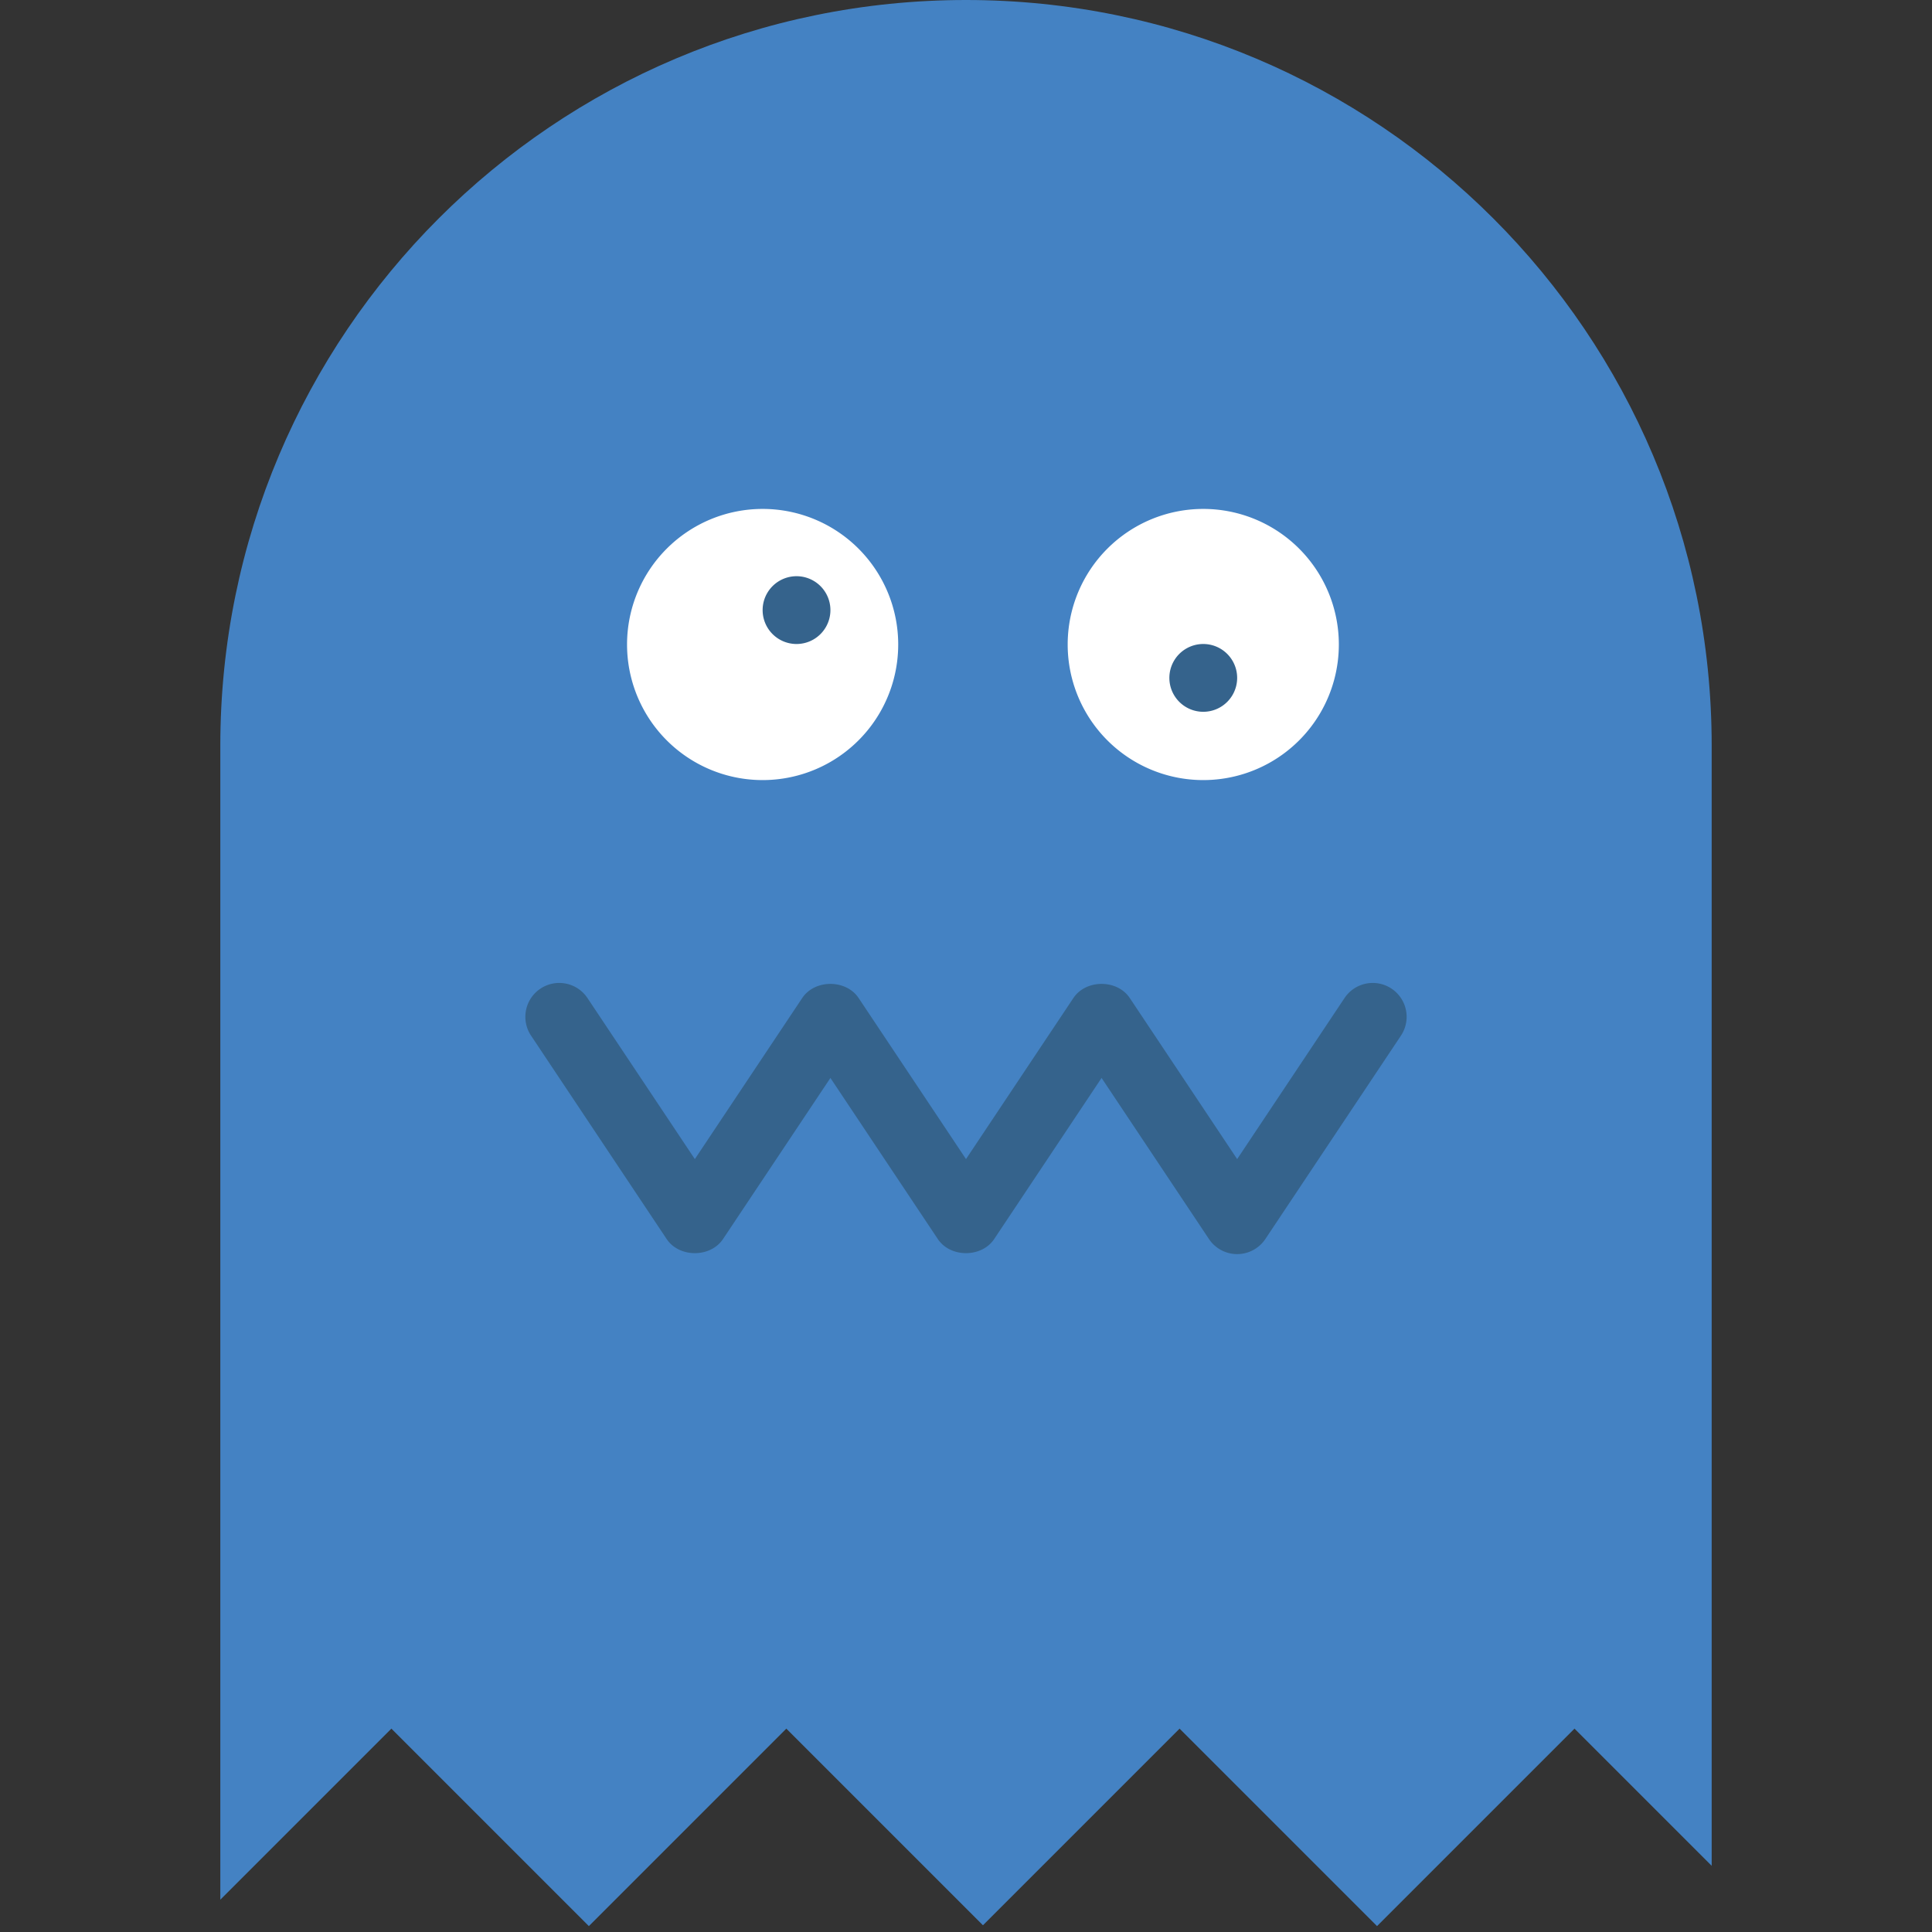 <?xml version="1.0" standalone="no"?><!DOCTYPE svg PUBLIC "-//W3C//DTD SVG 1.1//EN" "http://www.w3.org/Graphics/SVG/1.1/DTD/svg11.dtd"><svg t="1649681871001" class="icon" viewBox="0 0 1024 1024" version="1.1" xmlns="http://www.w3.org/2000/svg" p-id="158592" xmlns:xlink="http://www.w3.org/1999/xlink" width="200" height="200"><rect x="0" y="0" width="1024" height="1024" fill="#333333" stroke="none"/><defs><style type="text/css">@font-face { font-family: "feedback-iconfont"; src: url("//at.alicdn.com/t/font_1031158_u69w8yhxdu.woff2?t=1630033759944") format("woff2"), url("//at.alicdn.com/t/font_1031158_u69w8yhxdu.woff?t=1630033759944") format("woff"), url("//at.alicdn.com/t/font_1031158_u69w8yhxdu.ttf?t=1630033759944") format("truetype"); }
</style></defs><path d="M116.772 395.228v611.651L207.441 916.211l104.664 104.664L416.768 916.211l104.214 104.214L625.197 916.211l104.664 104.664L834.524 916.211 907.228 988.915V395.228C907.228 176.954 730.274 0 512 0S116.772 176.954 116.772 395.228" fill="#4482C3" p-id="158593"></path><path d="M655.719 664.702a17.947 17.947 0 0 1-14.947-7.994L583.86 571.338l-56.913 85.369c-6.665 9.988-23.229 9.988-29.894 0L440.14 571.338l-56.913 85.369c-6.665 9.988-23.229 9.988-29.894 0l-71.86-107.789a17.965 17.965 0 0 1 29.894-19.941L368.281 614.346l56.913-85.369c6.665-9.988 23.229-9.988 29.894 0L512 614.346l56.913-85.369c6.665-9.988 23.229-9.988 29.894 0L655.719 614.346l56.913-85.369a17.965 17.965 0 1 1 29.894 19.941l-71.86 107.789A17.983 17.983 0 0 1 655.719 664.702" fill="#35638C" p-id="158594"></path><path d="M476.07 341.333a71.86 71.86 0 1 1-143.719 0 71.86 71.86 0 0 1 143.719 0M709.614 341.333a71.86 71.86 0 1 1-143.719 0 71.86 71.86 0 0 1 143.719 0" fill="#FFFFFF" p-id="158595"></path><path d="M440.14 323.368a17.965 17.965 0 1 1-35.93 0 17.965 17.965 0 0 1 35.93 0M655.719 359.298a17.965 17.965 0 1 1-35.93 0 17.965 17.965 0 0 1 35.93 0" fill="#35638C" p-id="158596"></path></svg>